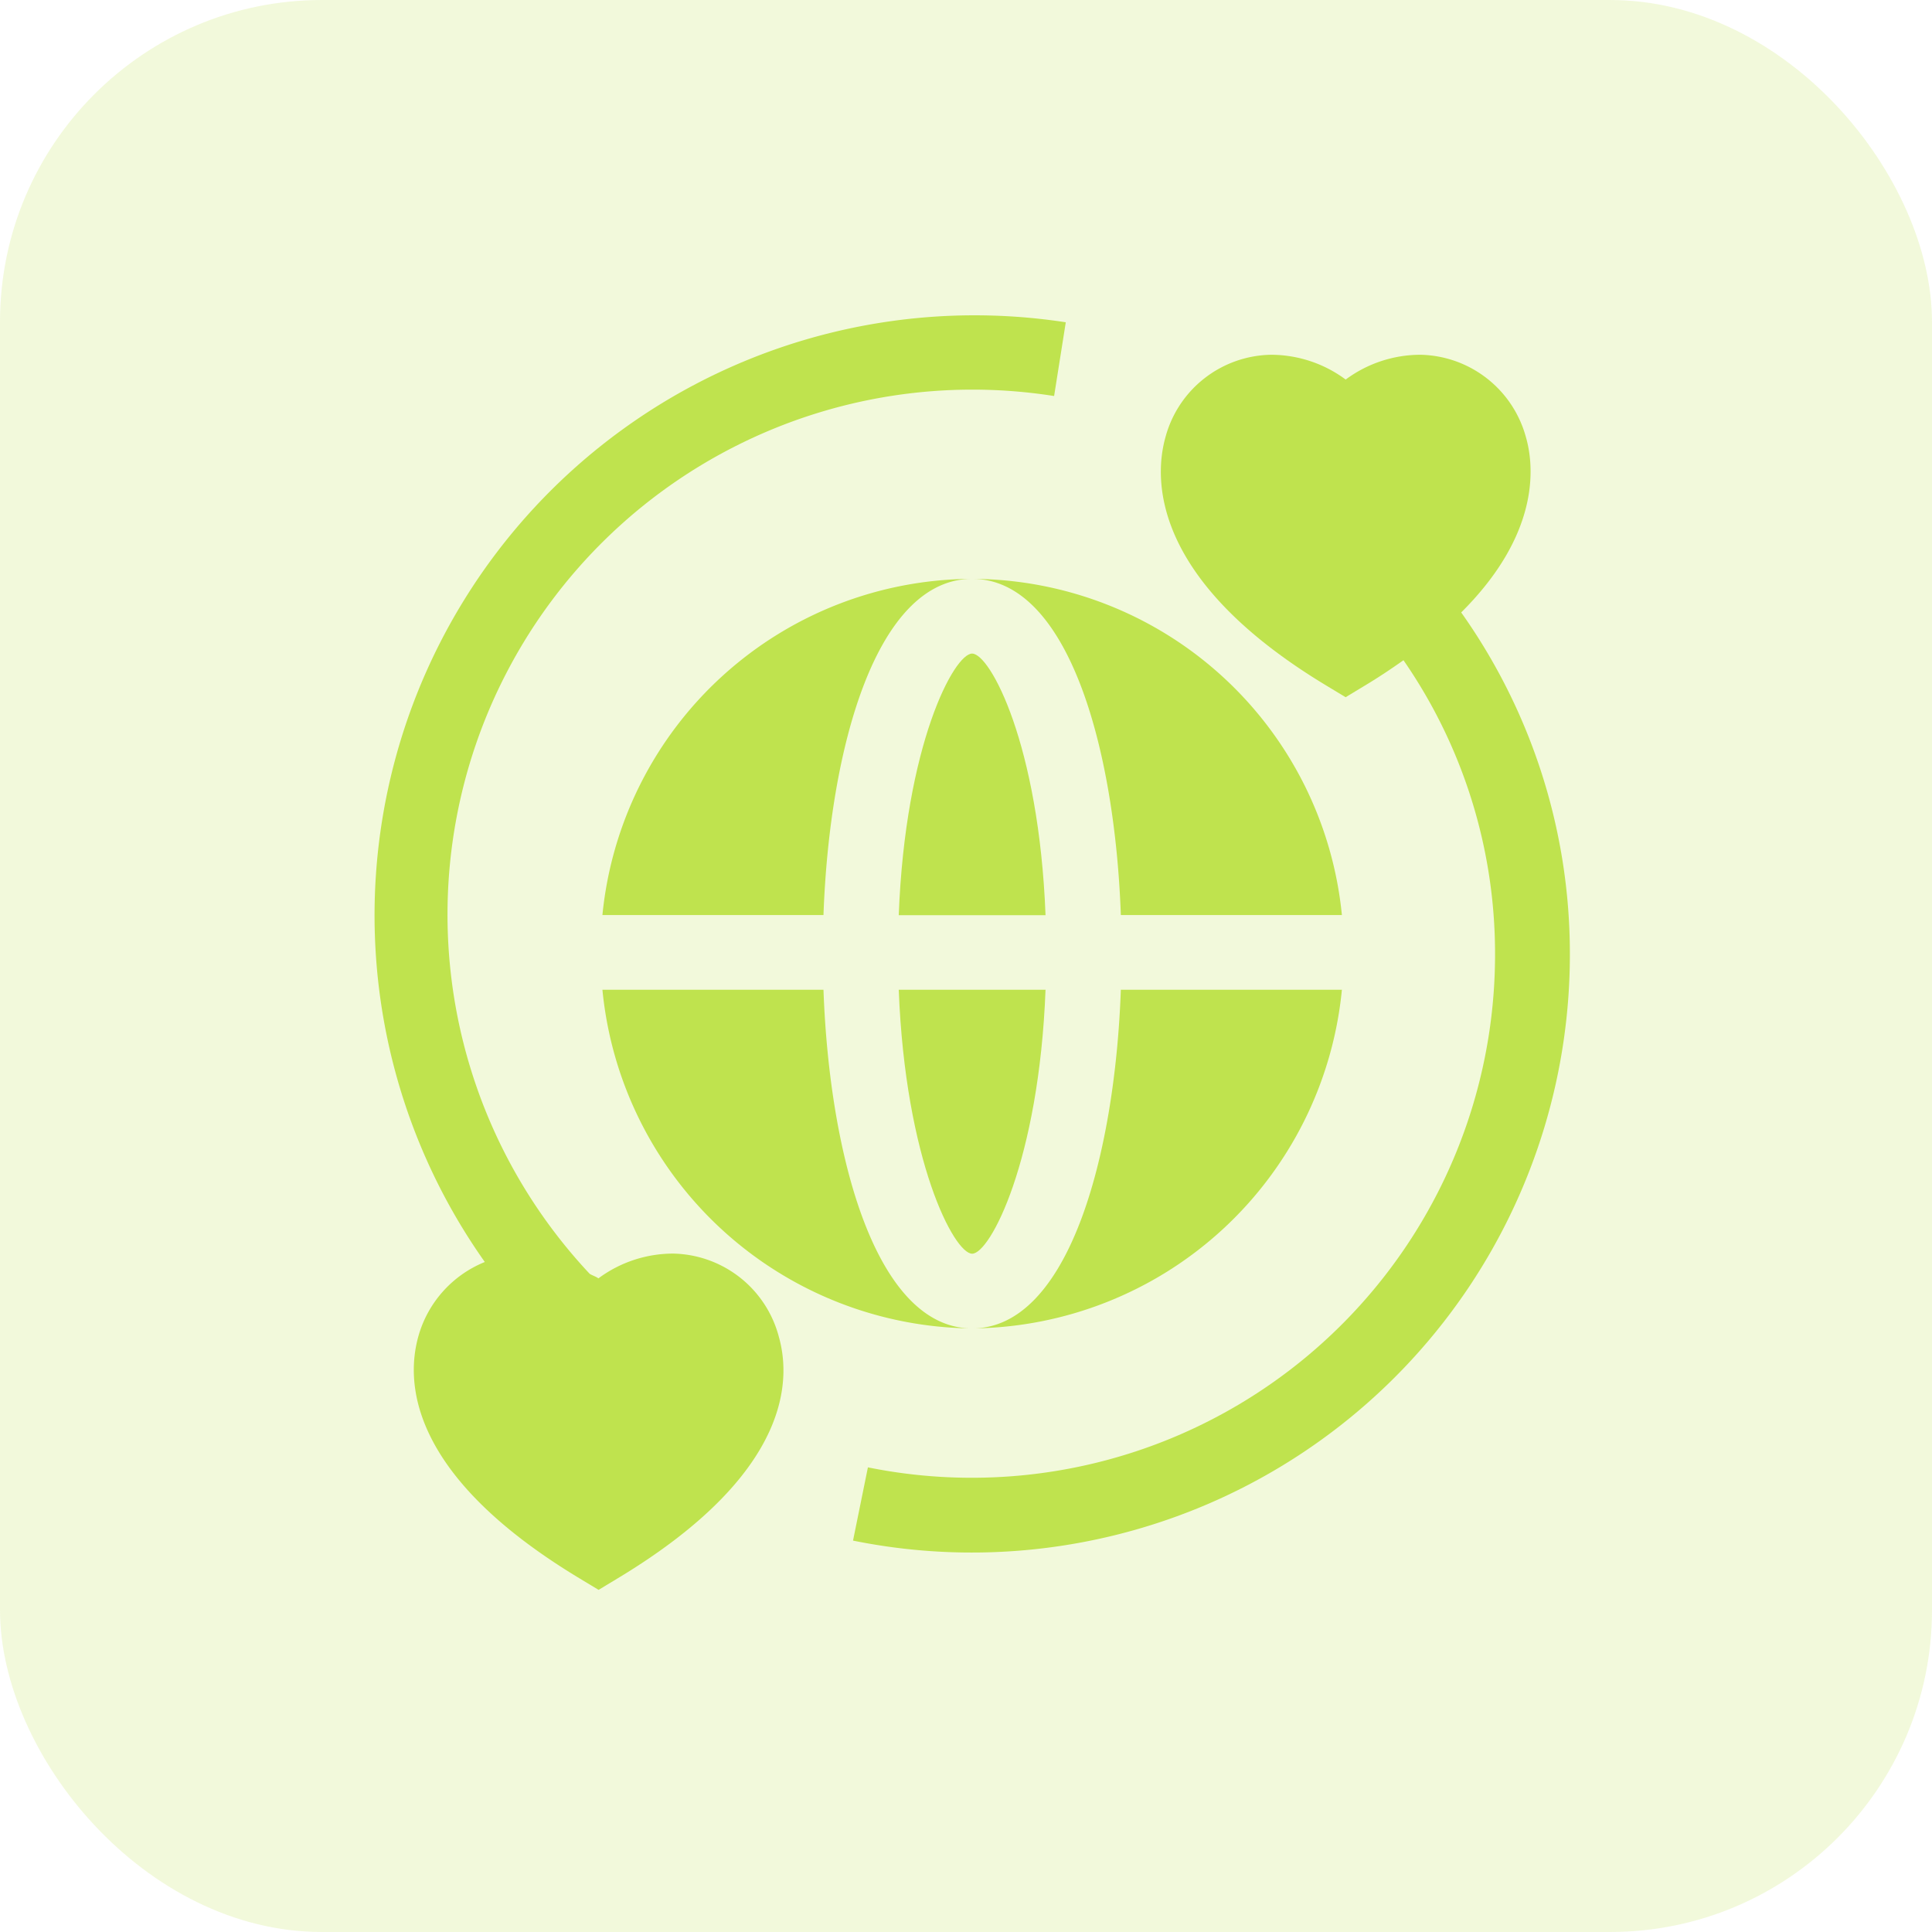 <svg xmlns="http://www.w3.org/2000/svg" width="48" height="48" viewBox="0 0 48 48">
  <g id="Group_4046" data-name="Group 4046" transform="translate(-465 -1128)">
    <rect id="Rectangle_1641" data-name="Rectangle 1641" width="48" height="48" rx="8" transform="translate(465 1128)" fill="#bfe34e" opacity="0.2"/>
    <g id="Group_3946" data-name="Group 3946" transform="translate(458.305 1135.824)">
      <path id="Path_5507" data-name="Path 5507" d="M17.088,25.381c-.268.965-.416,3.343,4,6.006l.479.289.478-.289c4.419-2.662,4.273-5.033,4-6a2.772,2.772,0,0,0-2.627-2.066,3.121,3.121,0,0,0-1.856.616c-.065-.049-.147-.07-.216-.113A13.042,13.042,0,0,1,32.884,2.015l.29-1.832A14.908,14.908,0,0,0,18.74,23.53,2.809,2.809,0,0,0,17.088,25.381Z" fill="#bfe34e"/>
      <path id="Path_5508" data-name="Path 5508" d="M224.853,18.066A2.772,2.772,0,0,0,222.226,16a3.121,3.121,0,0,0-1.856.616A3.121,3.121,0,0,0,218.514,16a2.764,2.764,0,0,0-2.624,2.057c-.268.965-.416,3.5,4,6.162l.479.289.478-.289c.351-.211.663-.421.959-.63a12.808,12.808,0,0,1,2.275,7.259A13,13,0,0,1,208.5,43.642l-.37,1.82a14.857,14.857,0,0,0,17.81-14.613,14.646,14.646,0,0,0-2.7-8.447c1.945-1.935,1.819-3.6,1.614-4.335Z" transform="translate(-180.242 -15.01)" fill="#bfe34e"/>
      <path id="Path_5509" data-name="Path 5509" d="M228.349,136c-.445,0-1.66,2.247-1.823,6.5h3.647C230.009,138.247,228.794,136,228.349,136Z" transform="translate(-197.502 -127.586)" fill="#bfe34e"/>
      <path id="Path_5510" data-name="Path 5510" d="M107.516,114.352h5.492c.15-4.182,1.32-8.352,3.694-8.352A9.26,9.26,0,0,0,107.516,114.352Z" transform="translate(-85.854 -99.442)" fill="#bfe34e"/>
      <path id="Path_5511" data-name="Path 5511" d="M265.186,114.352A9.26,9.26,0,0,0,256,106c2.374,0,3.544,4.17,3.694,8.352Z" transform="translate(-225.152 -99.442)" fill="#bfe34e"/>
      <path id="Path_5512" data-name="Path 5512" d="M265.186,271h-5.492c-.15,4.182-1.32,8.414-3.694,8.414A9.315,9.315,0,0,0,265.186,271Z" transform="translate(-225.152 -254.234)" fill="#bfe34e"/>
      <path id="Path_5513" data-name="Path 5513" d="M228.349,277.558c.445,0,1.66-2.309,1.823-6.558h-3.647C226.689,275.249,227.9,277.558,228.349,277.558Z" transform="translate(-197.501 -254.234)" fill="#bfe34e"/>
      <path id="Path_5514" data-name="Path 5514" d="M113.008,271h-5.492a9.315,9.315,0,0,0,9.186,8.414C114.328,279.414,113.158,275.182,113.008,271Z" transform="translate(-85.854 -254.234)" fill="#bfe34e"/>
    </g>
  </g>
</svg>
